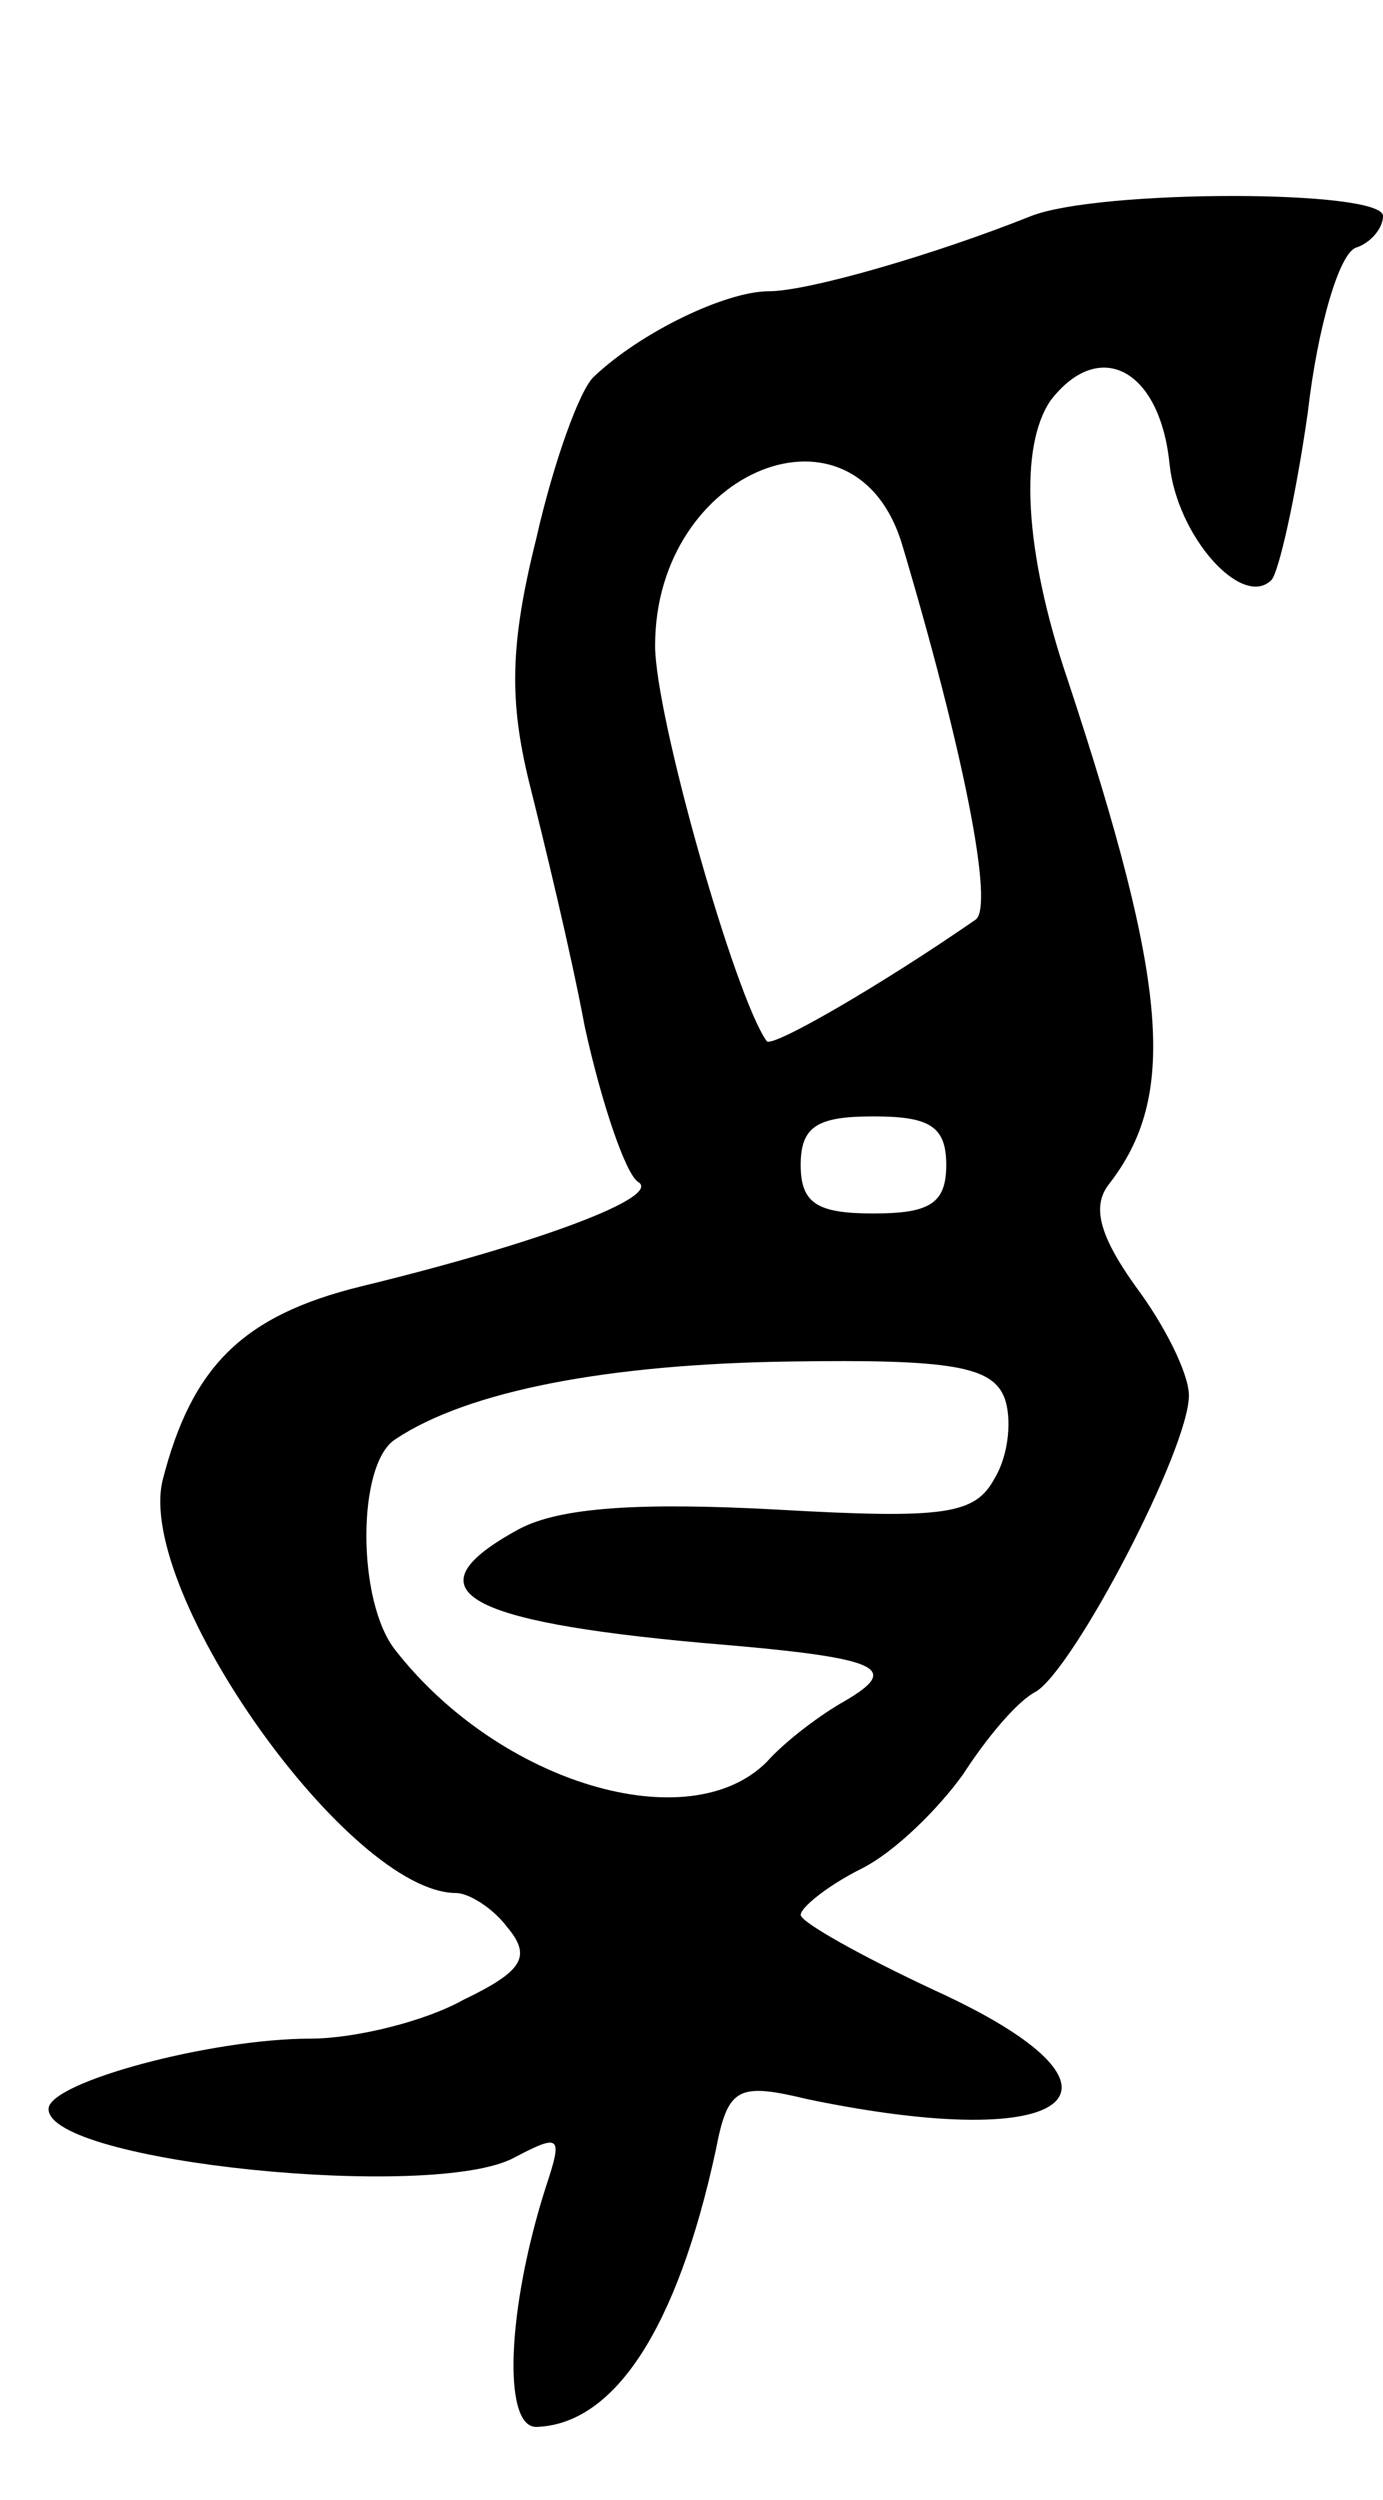 <svg version="1.0" xmlns="http://www.w3.org/2000/svg"
 width="57pt" height="103pt" viewBox="0 0 57 103"
 preserveAspectRatio="xMidYMid meet">
<g transform="translate(0,103) scale(0.1,-0.1)"
fill="#000000" stroke="none">
<path d="M425 941 c-40 -16 -92 -31 -108 -31 -18 0 -53 -17 -72 -35 -6 -5 -17
-36 -24 -67 -11 -44 -11 -67 -3 -100 6 -24 17 -69 23 -101 7 -32 17 -61 22
-64 10 -6 -40 -25 -114 -43 -49 -12 -70 -33 -82 -80 -11 -46 77 -170 121 -170
5 0 15 -6 21 -14 10 -12 7 -18 -18 -30 -16 -9 -45 -16 -63 -16 -41 0 -108 -18
-108 -29 0 -22 159 -38 192 -20 19 10 20 9 13 -12 -16 -50 -18 -99 -4 -99 32
1 58 40 74 114 5 26 9 28 38 21 111 -23 142 4 52 45 -30 14 -55 28 -55 31 0 3
11 12 25 19 14 7 32 25 42 39 9 14 22 30 30 34 16 10 63 100 63 122 0 9 -10
29 -22 45 -15 21 -18 33 -11 42 28 36 25 81 -17 208 -18 53 -20 96 -7 115 20
26 45 13 49 -26 3 -30 30 -60 42 -48 3 3 10 34 15 69 4 35 13 66 20 68 6 2 11
8 11 13 0 11 -117 11 -145 0z m-53 -136 c25 -84 38 -149 30 -154 -39 -27 -84
-53 -86 -50 -13 18 -46 134 -46 163 0 73 83 106 102 41z m18 -255 c0 -16 -7
-20 -30 -20 -23 0 -30 4 -30 20 0 16 7 20 30 20 23 0 30 -4 30 -20z m24 -96
c3 -8 2 -23 -4 -33 -8 -15 -20 -17 -90 -13 -56 3 -89 1 -106 -8 -46 -25 -24
-38 76 -47 73 -6 82 -10 58 -24 -9 -5 -24 -16 -32 -25 -32 -32 -110 -9 -153
46 -16 20 -16 77 0 87 30 20 88 31 163 32 66 1 83 -2 88 -15z"/>
</g>
</svg>
